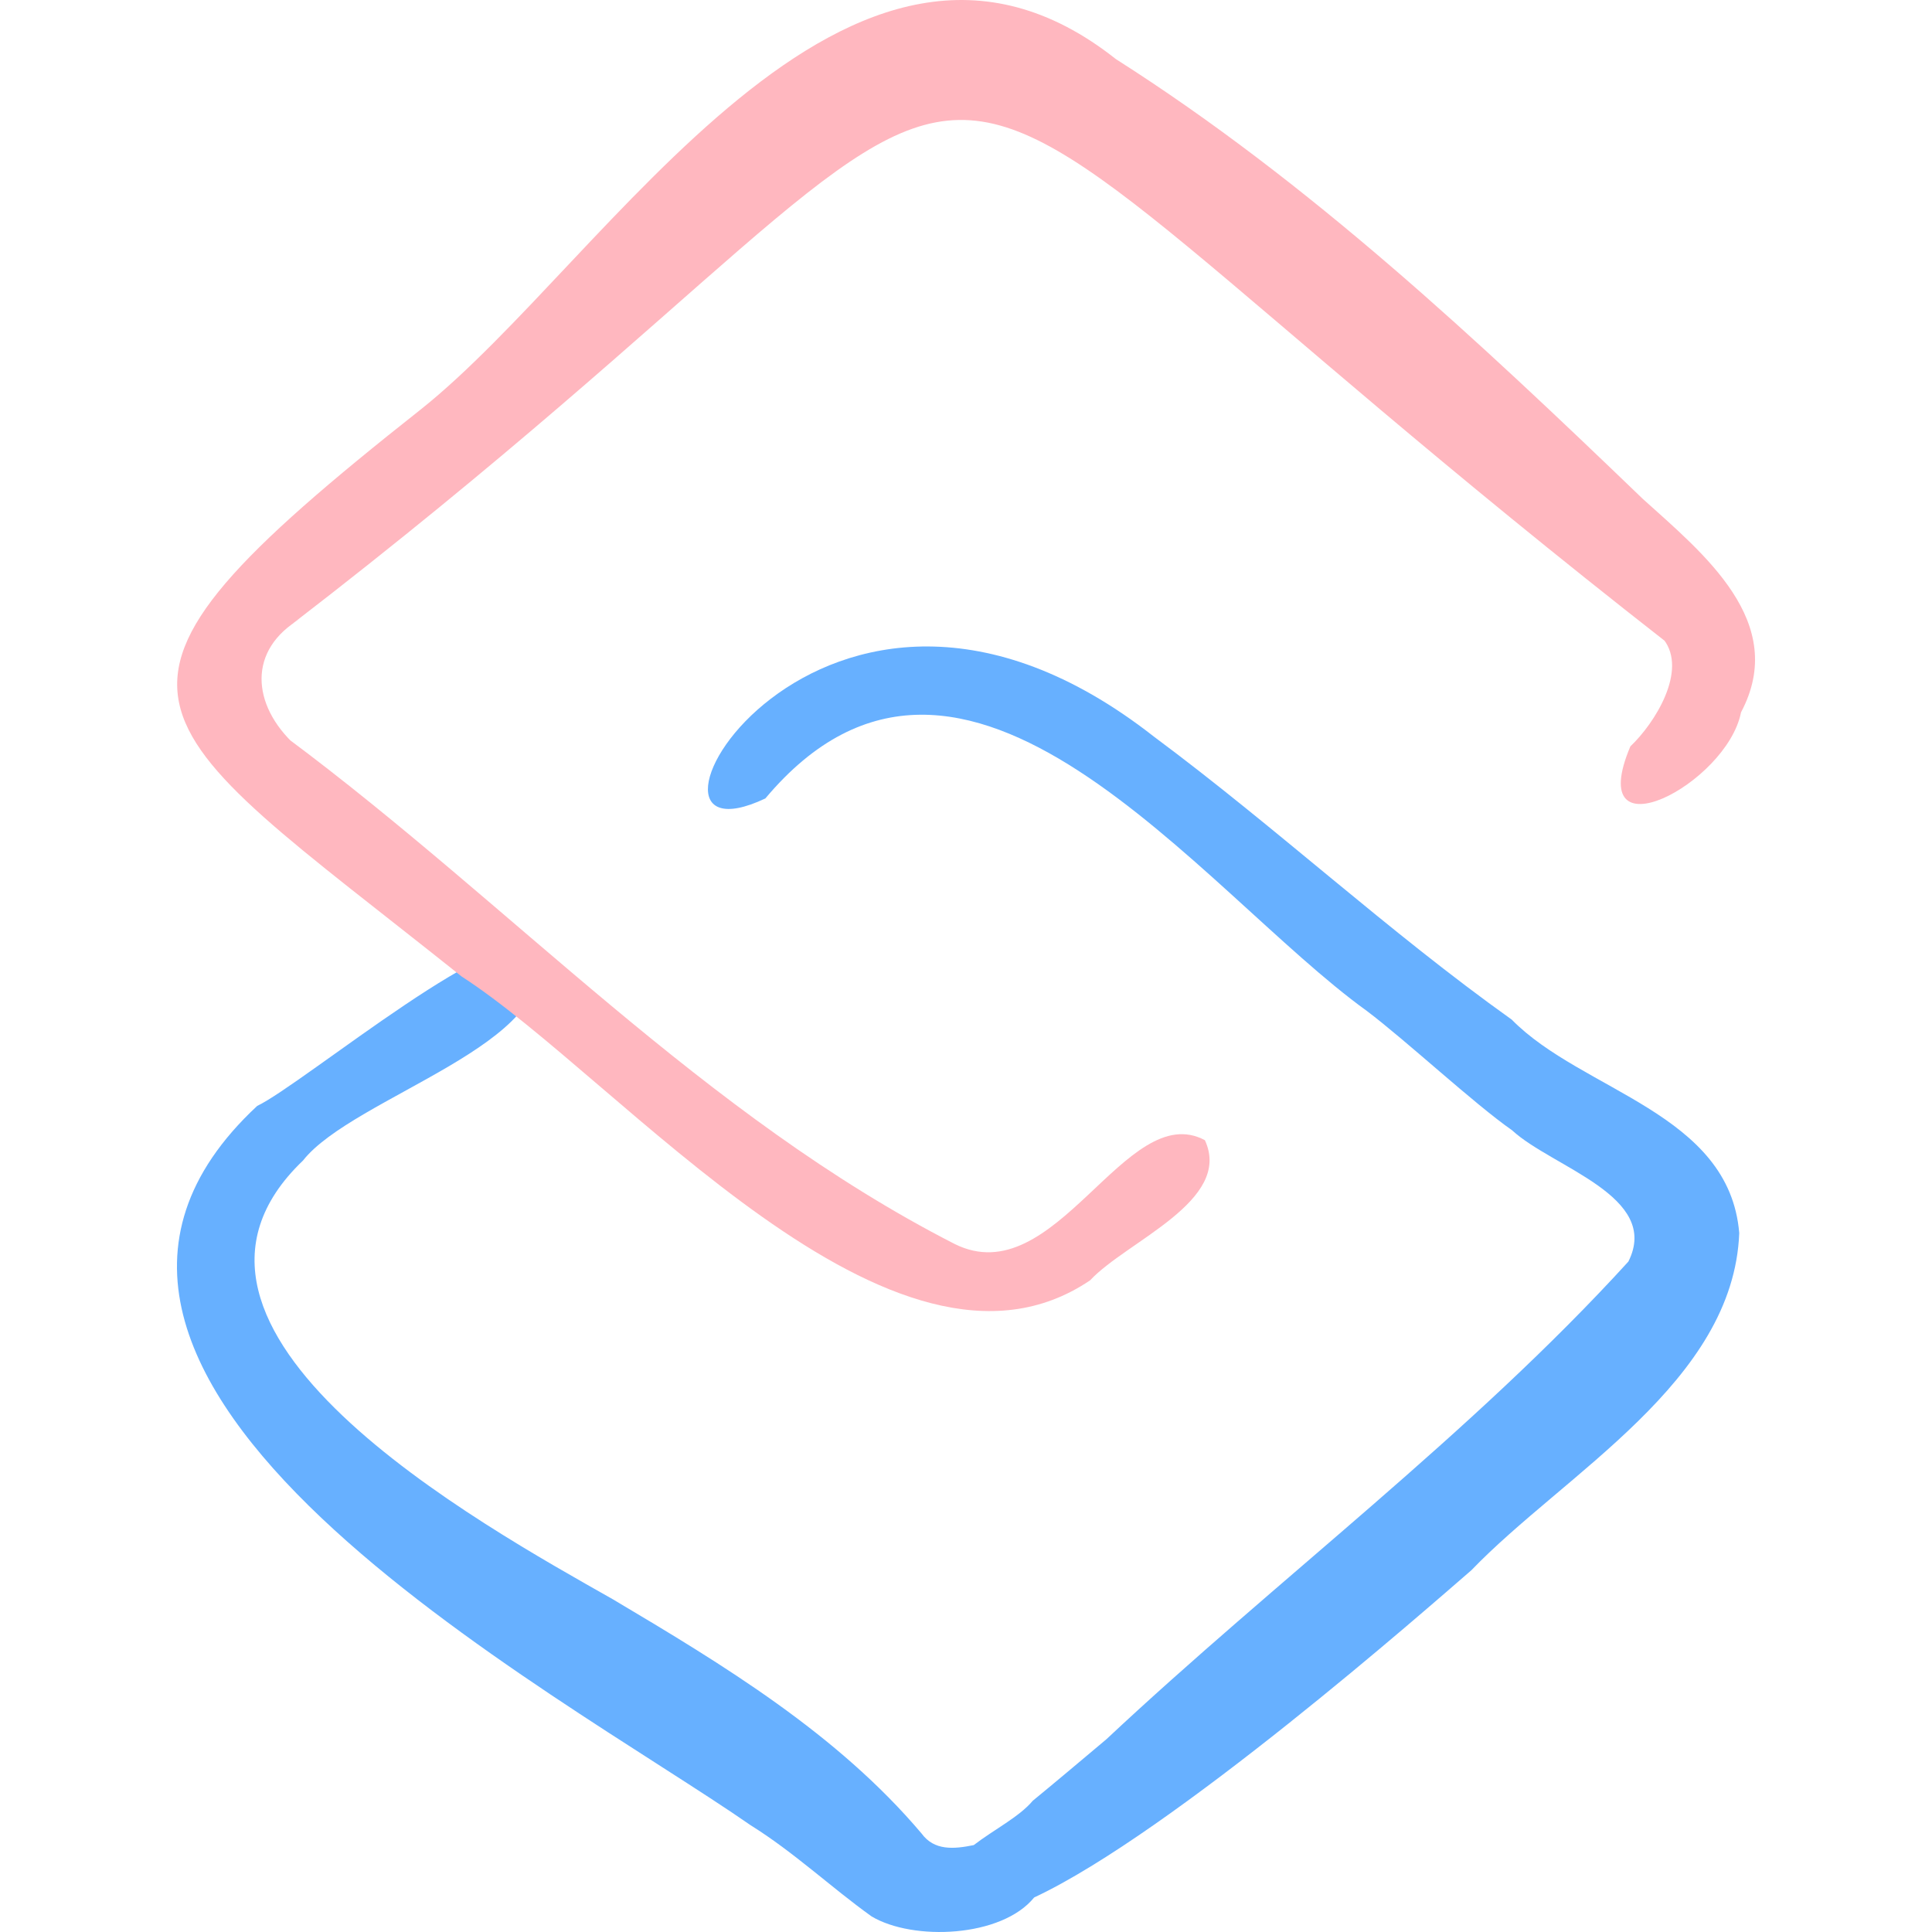 <svg id="Capa_1" enable-background="new 0 0 494.415 494.415" height="512" viewBox="0 0 494.415 494.415" width="512" xmlns="http://www.w3.org/2000/svg"><g><path d="m386.871 260.932c-31.69-22.592-60.305-49.191-91.553-72.409-85.852-67.348-142.394 36.122-99.457 15.804 50.947-60.718 111.497 23.798 153.877 54.344 10.031 7.55 27.511 23.807 37.217 30.577 10.295 9.51 38.162 16.847 29.763 33.596-40.217 44.152-89.878 81.281-133.604 122.262-4.63 3.895-14.112 11.887-18.816 15.716-3.456 4.138-10.023 7.431-15.111 11.353-5.157 1.059-10.125 1.438-13.341-2.96-21.57-25.511-50.693-43.125-78.968-59.919-33.459-18.993-124.711-68.953-79.336-112.304 12.797-16.316 66.839-30.341 59.294-52.788-5.779-11.524-59.207 33.188-71.019 38.81-75.231 69.997 76.847 149.7 126.302 184.098 11.095 6.916 20.422 15.78 30.914 23.305 10.612 6.346 33.285 5.422 41.619-4.84 35.462-16.614 100.72-74.098 111.879-83.734 23.875-24.806 67.068-48.198 68.555-86.279-2.541-30.806-40.153-36.223-58.215-54.632z" fill="#67b0ff"/><g><path d="m417.227 191.001c6.257-5.909 14.685-19.375 8.535-27.33l.742.712c-232.682-181.784-133.047-173.086-351.548-4.834l2.113-1.34c-13.847 8.067-12.672 22.225-1.497 32.493l-1.909-1.711c57.469 42.798 106.469 96.537 170.627 129.344 25.831 12.898 43.762-37.368 64.053-26.552 7.188 15.53-19.988 25.797-29.366 35.854-50.231 34.002-120.077-51.469-160.839-77.745-84.864-67.762-104.551-70.822-10.377-145.179 47.97-38.215 109.48-143.678 177.807-89.587 49.578 31.527 92.684 71.984 134.797 112.502 15.605 14.092 37.43 31.589 25.179 54.663-3.607 18.374-40.48 37.523-28.317 8.71z" fill="#ffb7bf"/></g></g></svg>